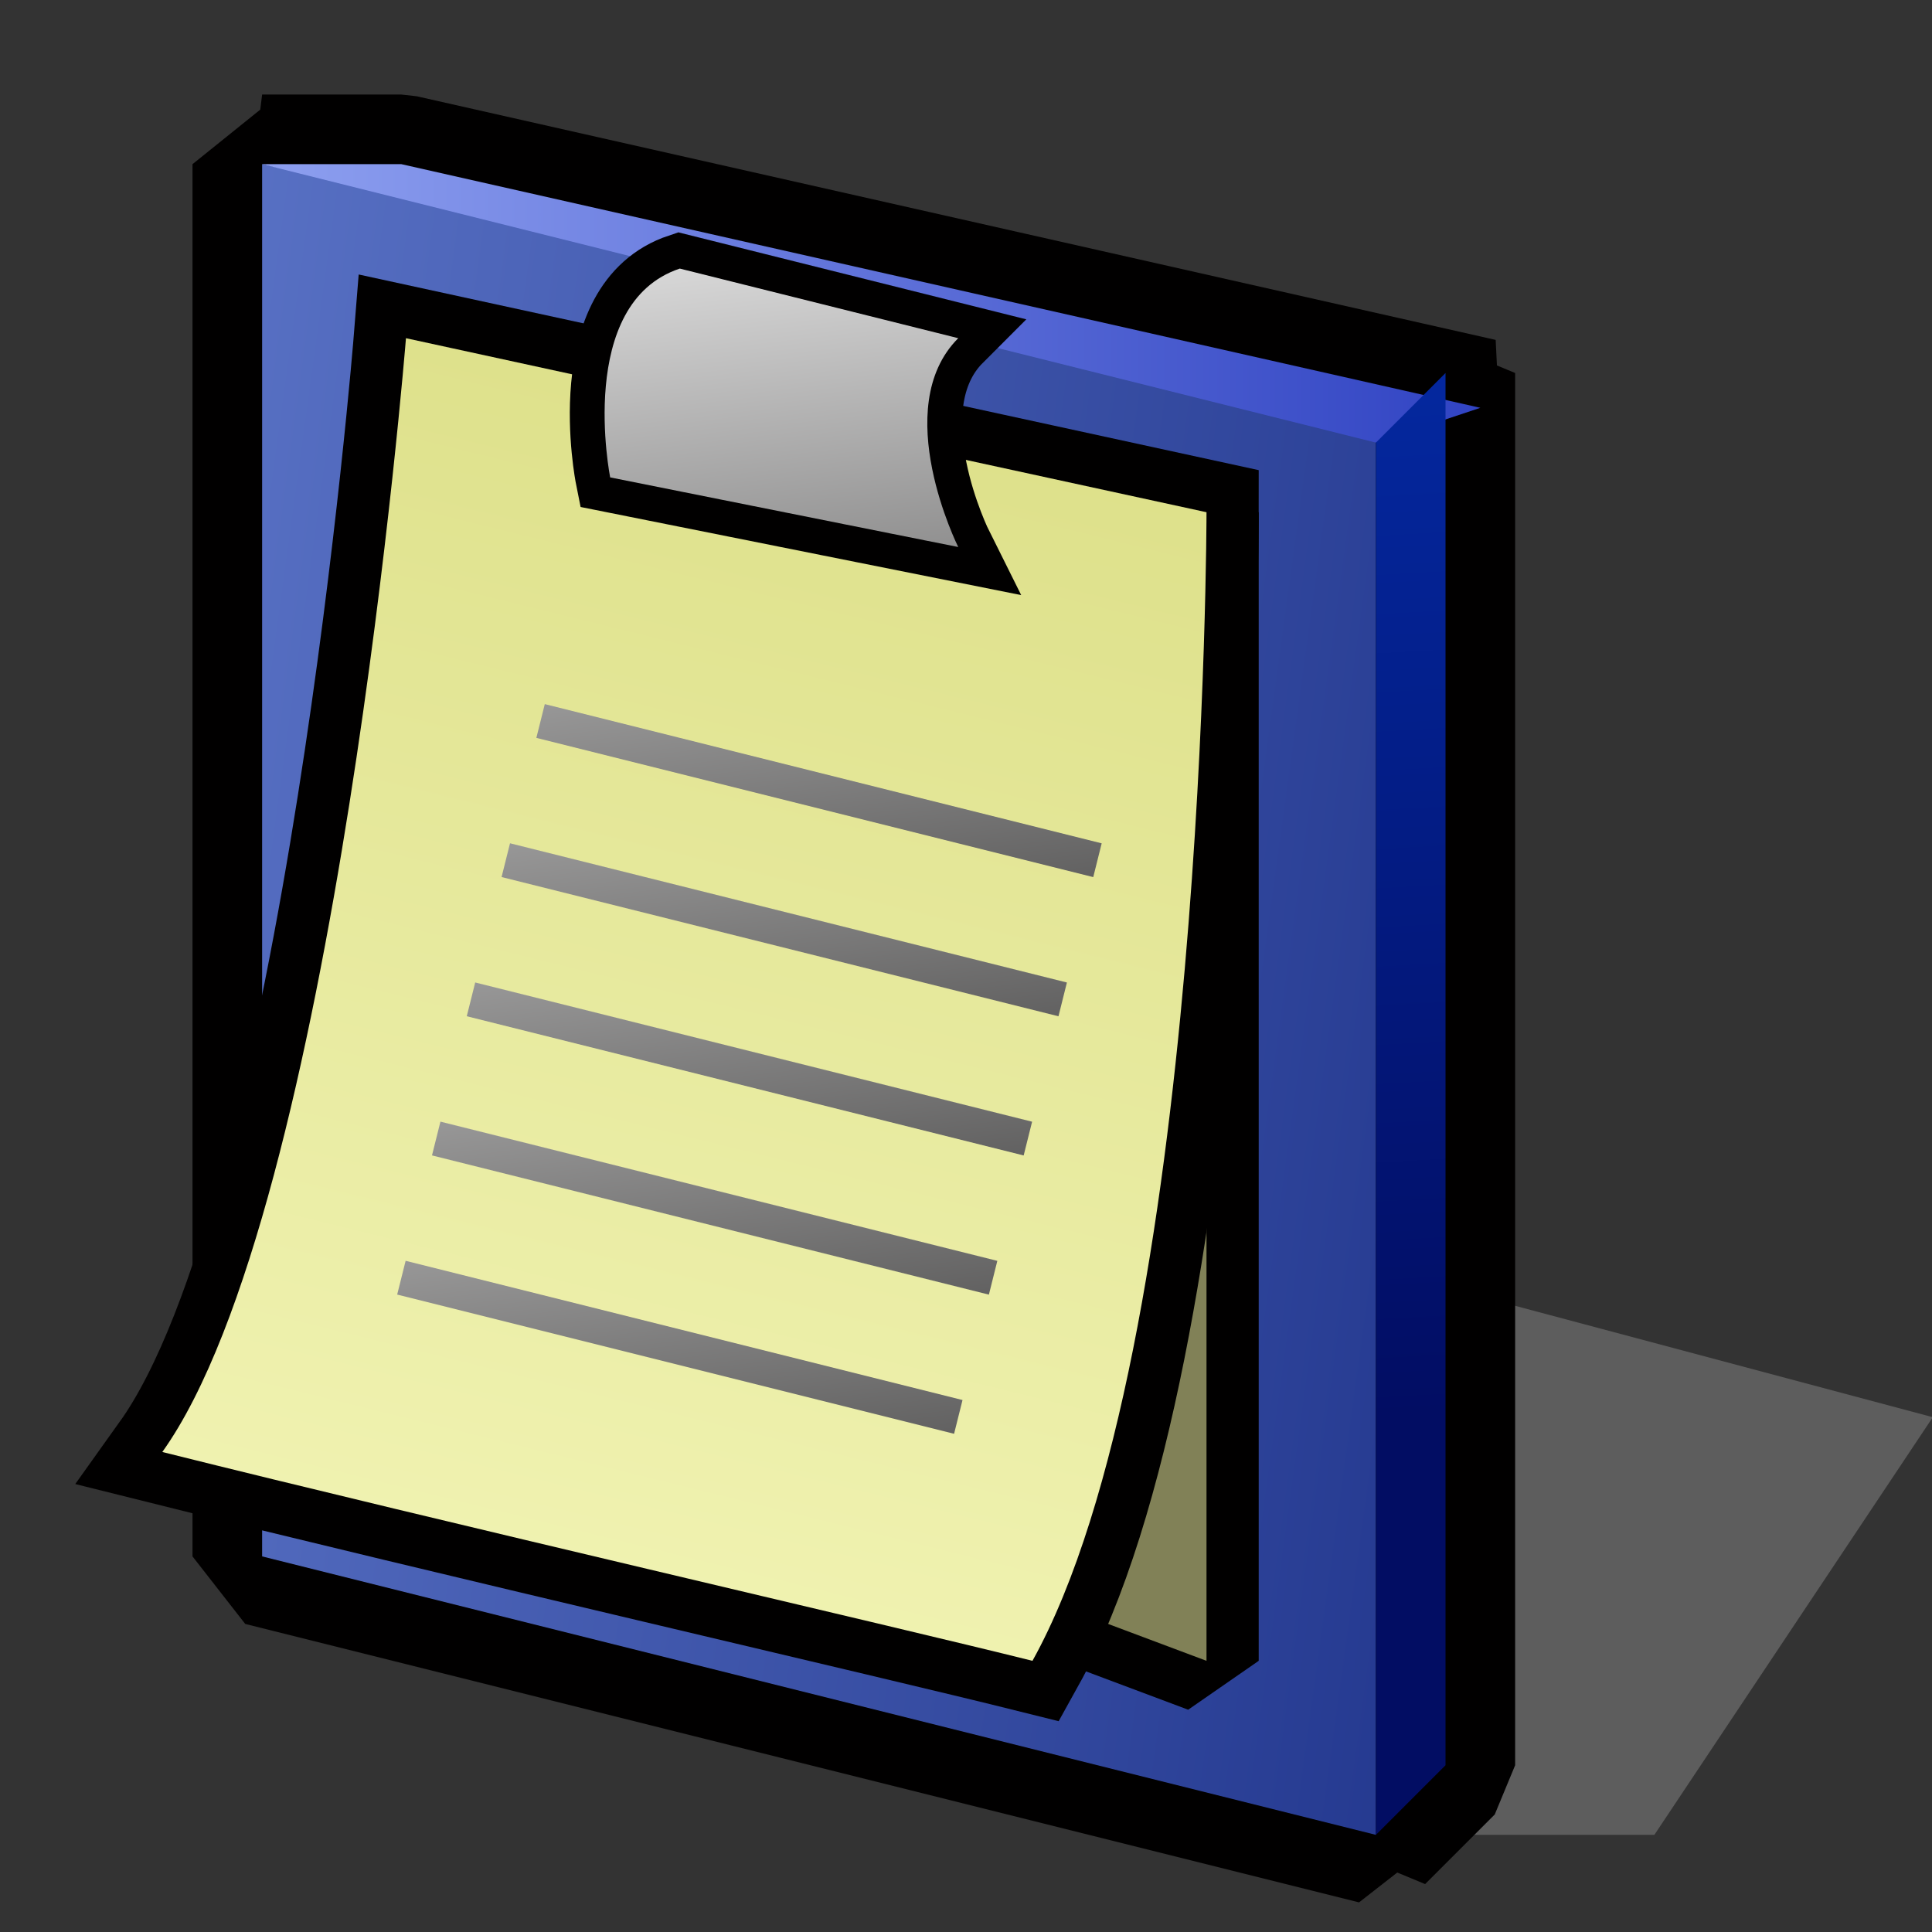 <?xml version="1.0" encoding="UTF-8" standalone="yes"?>
<svg version="1.1" width="64" height="64" color-interpolation="linearRGB"
     xmlns:svg="http://www.w3.org/2000/svg" xmlns="http://www.w3.org/2000/svg">
 <rect width="100%" height="100%" fill="#333333" stroke="none"/>
 <g>
  <path style="fill:#808080; fill-opacity:0.549"
        d="M44 56H52L60 44L45 40L44 56z"
        transform="matrix(1.153,0,0,1.153,-5.153,-3.786)"
  />
  <path style="fill:none; stroke:#010000; stroke-width:4; stroke-linejoin:bevel"
        d="M12 8L44 15V56L12 48V8z
           M12 8H16L47 15L44 16L12 8z
           M46 14V54L44 56V16L46 14z"
        transform="matrix(1.153,0,0,1.153,-5.153,-3.786)"
  />
  <linearGradient id="gradient0" gradientUnits="userSpaceOnUse" x1="66.05" y1="102.15" x2="-3.78" y2="92.57">
   <stop offset="0" stop-color="#01136c"/>
   <stop offset="0.996" stop-color="#5c75c8"/>
  </linearGradient>
  <path style="fill:url(#gradient0)"
        d="M12 8L44 15V56L12 48V8z"
        transform="matrix(1.153,0,0,1.153,-5.153,-3.786)"
  />
  <linearGradient id="gradient1" gradientUnits="userSpaceOnUse" x1="8" y1="-40" x2="64" y2="-40">
   <stop offset="0" stop-color="#98aaf5"/>
   <stop offset="1" stop-color="#0417ad"/>
  </linearGradient>
  <path style="fill:url(#gradient1)"
        d="M12 8H16L47 15L44 16L12 8z"
        transform="matrix(1.153,0,0,1.153,-5.153,-3.786)"
  />
  <linearGradient id="gradient2" gradientUnits="userSpaceOnUse" x1="114.05" y1="-3.79" x2="116.5" y2="40.13">
   <stop offset="0" stop-color="#0534ba"/>
   <stop offset="0.996" stop-color="#020d63"/>
  </linearGradient>
  <path style="fill:url(#gradient2)"
        d="M46 14V54L44 56V16L46 14z"
        transform="matrix(1.153,0,0,1.153,-5.153,-3.786)"
  />
  <path style="fill:none; stroke:#010000; stroke-width:3; stroke-linejoin:bevel"
        d="M40 18V51L32 48L40 18z"
        transform="matrix(1.153,0,0,1.153,-6.153,-3.786)"
  />
  <path style="fill:#818157"
        d="M40 18V51L32 48L40 18z"
        transform="matrix(1.153,0,0,1.153,-6.153,-3.786)"
  />
  <path style="fill:none; stroke:#010000; stroke-width:3"
        d="M17 13L40 18C40 18 40 42 35 51C31 50 18 47 10 45C15 38 17 13 17 13z"
        transform="matrix(1.153,0,0,1.153,-6.153,-3.786)"
  />
  <linearGradient id="gradient3" gradientUnits="userSpaceOnUse" x1="-18.69" y1="64.43" x2="-2.72" y2="-0.39">
   <stop offset="0" stop-color="#fdffcc"/>
   <stop offset="0.996" stop-color="#dadd83"/>
  </linearGradient>
  <path style="fill:url(#gradient3)"
        d="M17 13L40 18C40 18 40 42 35 51C31 50 18 47 10 45C15 38 17 13 17 13z"
        transform="matrix(1.153,0,0,1.153,-6.153,-3.786)"
  />
  <path style="fill:none; stroke:#010000; stroke-width:2"
        d="M24 11C21 12 22 17 22 17L32 19C32 19 30 15 32 13L24 11z"
        transform="matrix(1.153,0,0,1.153,-5.153,-3.786)"
  />
  <linearGradient id="gradient4" gradientUnits="userSpaceOnUse" x1="17.36" y1="38.9" x2="13.66" y2="7.11">
   <stop offset="0" stop-color="#010000"/>
   <stop offset="1" stop-color="#ffffff"/>
  </linearGradient>
  <path style="fill:url(#gradient4)"
        d="M24 11C21 12 22 17 22 17L32 19C32 19 30 15 32 13L24 11z"
        transform="matrix(1.153,0,0,1.153,-5.153,-3.786)"
  />
  <linearGradient id="gradient5" gradientUnits="userSpaceOnUse" x1="17.36" y1="38.9" x2="13.66" y2="7.11">
   <stop offset="0" stop-color="#010000"/>
   <stop offset="1" stop-color="#ffffff"/>
  </linearGradient>
  <path style="fill:none; stroke:url(#gradient5); stroke-width:1"
        d="M20 20L36 24"
        transform="matrix(1.153,0,0,1.153,-5.153,0.824)"
  />
  <linearGradient id="gradient6" gradientUnits="userSpaceOnUse" x1="17.36" y1="38.9" x2="13.66" y2="7.11">
   <stop offset="0" stop-color="#010000"/>
   <stop offset="1" stop-color="#ffffff"/>
  </linearGradient>
  <path style="fill:none; stroke:url(#gradient6); stroke-width:1"
        d="M20 20L36 24"
        transform="matrix(1.153,0,0,1.153,-6.305,5.434)"
  />
  <linearGradient id="gradient7" gradientUnits="userSpaceOnUse" x1="17.36" y1="38.9" x2="13.66" y2="7.11">
   <stop offset="0" stop-color="#010000"/>
   <stop offset="1" stop-color="#ffffff"/>
  </linearGradient>
  <path style="fill:none; stroke:url(#gradient7); stroke-width:1"
        d="M20 20L36 24"
        transform="matrix(1.153,0,0,1.153,-7.458,10.045)"
  />
  <linearGradient id="gradient8" gradientUnits="userSpaceOnUse" x1="17.36" y1="38.9" x2="13.66" y2="7.11">
   <stop offset="0" stop-color="#010000"/>
   <stop offset="1" stop-color="#ffffff"/>
  </linearGradient>
  <path style="fill:none; stroke:url(#gradient8); stroke-width:1"
        d="M20 20L36 24"
        transform="matrix(1.153,0,0,1.153,-8.61,14.655)"
  />
  <linearGradient id="gradient9" gradientUnits="userSpaceOnUse" x1="17.36" y1="38.9" x2="13.66" y2="7.11">
   <stop offset="0" stop-color="#010000"/>
   <stop offset="1" stop-color="#ffffff"/>
  </linearGradient>
  <path style="fill:none; stroke:url(#gradient9); stroke-width:1"
        d="M20 20L36 24"
        transform="matrix(1.153,0,0,1.153,-9.763,19.265)"
  />
 </g>
</svg>
